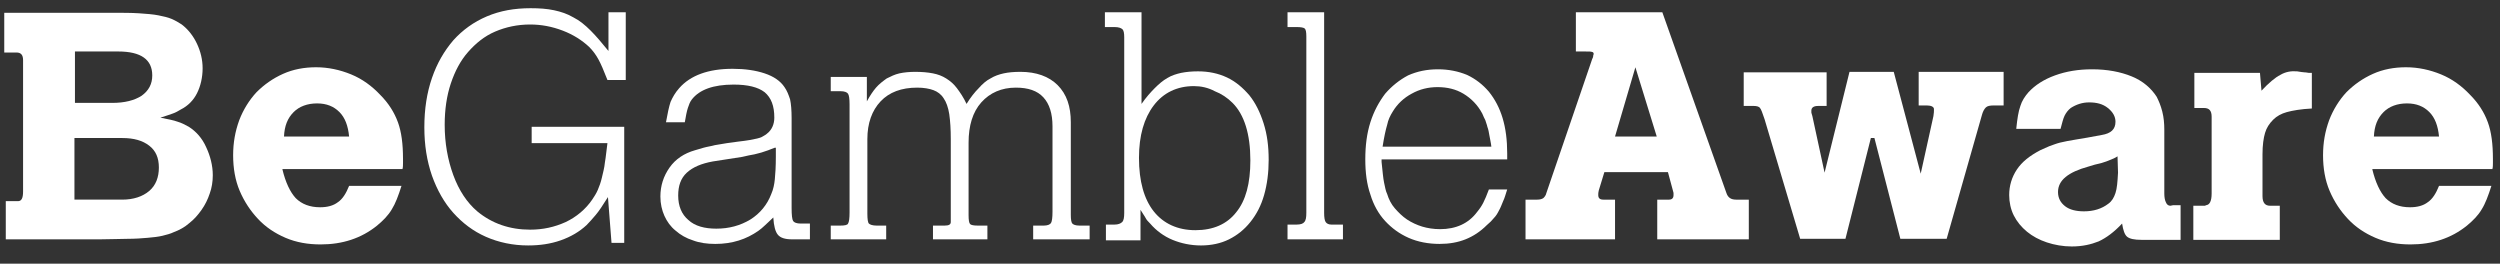 <svg width="275" height="29" viewBox="0 0 275 29" fill="none" xmlns="http://www.w3.org/2000/svg">
<rect x="0" y="0" width="275" height="29" fill="#333333" stroke="none"/>
<g clip-path="url(#clip0_15_514)">
<path d="M12.217 1.406C13.448 1.406 14.455 1.406 15.294 1.462C16.133 1.518 16.861 1.575 17.42 1.687C17.98 1.798 18.483 1.911 18.875 2.079C19.266 2.247 19.658 2.471 19.994 2.695C20.721 3.255 21.28 3.983 21.672 4.823C22.064 5.663 22.288 6.559 22.288 7.511C22.288 8.519 22.064 9.471 21.672 10.255C21.28 11.039 20.665 11.655 19.882 12.047C19.602 12.215 19.322 12.383 18.987 12.495C18.651 12.607 18.203 12.775 17.644 12.943C18.483 13.111 19.099 13.223 19.546 13.391C19.938 13.503 20.385 13.727 20.777 13.951C21.56 14.455 22.232 15.183 22.679 16.191C23.127 17.143 23.407 18.207 23.407 19.271C23.407 19.999 23.295 20.671 23.071 21.287C22.847 21.959 22.567 22.519 22.176 23.079C21.784 23.639 21.337 24.143 20.833 24.535C20.329 24.983 19.714 25.319 19.099 25.543C18.763 25.711 18.315 25.823 17.868 25.935C17.42 26.047 16.861 26.103 16.245 26.159C15.63 26.215 14.847 26.271 14.007 26.271C13.168 26.271 12.161 26.327 10.986 26.327H0.636V22.127H1.979C2.37 22.127 2.538 21.791 2.538 21.063V6.615C2.538 6.055 2.314 5.775 1.811 5.775H0.468V1.406H12.217ZM8.189 11.319H12.329C13.728 11.319 14.791 11.039 15.574 10.535C16.357 9.975 16.749 9.247 16.749 8.295C16.749 6.559 15.518 5.663 13 5.663H8.245V11.319H8.189ZM8.189 21.959H13.448C14.679 21.959 15.686 21.623 16.413 21.007C17.14 20.391 17.476 19.495 17.476 18.431C17.476 17.367 17.14 16.583 16.413 16.023C15.686 15.463 14.735 15.183 13.448 15.183H8.189V21.959Z" fill="#fff"/>
<path d="M31.072 18.655C31.407 20.055 31.911 21.119 32.526 21.791C33.198 22.463 34.093 22.799 35.212 22.799C35.995 22.799 36.666 22.631 37.17 22.239C37.674 21.903 38.065 21.287 38.401 20.447H44.163C43.828 21.511 43.492 22.407 43.1 23.023C42.709 23.695 42.149 24.255 41.478 24.815C39.743 26.215 37.674 26.887 35.268 26.887C33.869 26.887 32.582 26.663 31.407 26.159C30.233 25.655 29.226 24.983 28.386 24.087C27.547 23.191 26.876 22.183 26.372 21.007C25.869 19.831 25.645 18.487 25.645 17.087C25.645 15.687 25.869 14.455 26.316 13.223C26.764 12.047 27.435 10.983 28.218 10.143C29.058 9.303 30.009 8.631 31.128 8.127C32.247 7.623 33.478 7.399 34.764 7.399C36.107 7.399 37.394 7.679 38.625 8.183C39.855 8.687 40.919 9.471 41.814 10.423C42.765 11.375 43.38 12.383 43.772 13.447C44.163 14.511 44.331 15.855 44.331 17.479C44.331 17.535 44.331 17.647 44.331 17.927C44.331 18.151 44.331 18.375 44.275 18.599H31.072V18.655ZM38.401 15.015C38.289 13.839 37.953 12.943 37.338 12.327C36.722 11.711 35.939 11.375 34.876 11.375C33.813 11.375 32.918 11.711 32.303 12.327C31.631 12.999 31.296 13.839 31.24 15.015H38.401Z" fill="#fff"/>
<path d="M66.987 1.351H68.833V8.799H66.819C66.428 7.791 66.092 7.007 65.812 6.503C65.532 5.999 65.197 5.551 64.805 5.159C64.022 4.431 63.071 3.815 61.896 3.367C60.721 2.919 59.546 2.695 58.315 2.695C56.916 2.695 55.63 2.975 54.455 3.479C53.28 3.983 52.329 4.767 51.49 5.719C50.65 6.671 50.035 7.847 49.587 9.191C49.14 10.535 48.916 12.047 48.916 13.727C48.916 15.743 49.252 17.591 49.867 19.271C50.483 20.951 51.378 22.295 52.497 23.247C54.119 24.591 56.077 25.263 58.315 25.263C59.714 25.263 61.001 24.983 62.231 24.423C63.407 23.863 64.414 23.023 65.141 21.959C65.365 21.623 65.588 21.287 65.756 20.895C65.924 20.503 66.092 20.055 66.204 19.551C66.316 19.047 66.484 18.487 66.539 17.871C66.651 17.255 66.707 16.527 66.819 15.743H58.483V13.951H68.665V26.719H67.267L66.875 21.679C66.316 22.575 65.868 23.247 65.532 23.639C65.197 24.031 64.861 24.423 64.525 24.759C63.742 25.487 62.791 26.047 61.672 26.439C60.553 26.831 59.378 26.999 58.091 26.999C56.413 26.999 54.846 26.663 53.448 26.047C52.049 25.431 50.874 24.535 49.867 23.415C48.86 22.295 48.077 20.895 47.517 19.327C46.958 17.703 46.678 15.967 46.678 14.007C46.678 11.991 46.958 10.199 47.517 8.575C48.077 6.951 48.86 5.607 49.867 4.431C50.874 3.311 52.105 2.415 53.56 1.799C55.014 1.183 56.581 0.903 58.371 0.903C59.322 0.903 60.161 0.959 60.945 1.127C61.728 1.295 62.399 1.519 63.071 1.911C63.742 2.247 64.358 2.751 64.973 3.367C65.588 3.983 66.204 4.711 66.931 5.607V1.351H66.987Z" fill="#fff"/>
<path d="M89.147 26.328H87.133C86.35 26.328 85.846 26.16 85.567 25.824C85.287 25.488 85.119 24.872 85.063 23.92C84.672 24.312 84.336 24.592 84.112 24.816C83.888 25.04 83.665 25.208 83.441 25.376C82.098 26.328 80.531 26.832 78.685 26.832C77.79 26.832 76.951 26.72 76.224 26.44C75.496 26.216 74.825 25.824 74.321 25.376C73.762 24.928 73.37 24.368 73.09 23.752C72.811 23.136 72.643 22.408 72.643 21.624C72.643 20.448 72.978 19.384 73.65 18.432C74.321 17.48 75.272 16.864 76.447 16.528C76.671 16.472 77.007 16.36 77.398 16.248C77.79 16.136 78.238 16.08 78.629 15.968C79.077 15.912 79.524 15.8 79.972 15.744C80.419 15.688 80.811 15.632 81.203 15.576C81.706 15.52 82.098 15.464 82.434 15.408C82.769 15.352 83.049 15.296 83.273 15.24C83.497 15.184 83.72 15.128 83.888 15.016C84.056 14.904 84.224 14.848 84.392 14.68C84.895 14.288 85.175 13.672 85.175 12.944C85.175 11.656 84.839 10.76 84.112 10.144C83.385 9.584 82.266 9.304 80.699 9.304C78.461 9.304 76.951 9.864 76.112 10.928C75.888 11.208 75.776 11.544 75.664 11.88C75.552 12.216 75.44 12.776 75.328 13.448H73.258C73.426 12.496 73.594 11.712 73.762 11.208C73.986 10.704 74.265 10.2 74.713 9.696C75.944 8.296 77.902 7.568 80.587 7.568C81.93 7.568 83.105 7.736 84.112 8.072C85.119 8.408 85.846 8.912 86.294 9.584C86.574 9.976 86.742 10.424 86.909 10.928C87.021 11.432 87.077 12.16 87.077 13V22.912C87.077 23.64 87.133 24.144 87.245 24.312C87.357 24.48 87.637 24.592 88.084 24.592H89.091V26.328H89.147ZM85.231 16.248C84.895 16.36 84.672 16.472 84.504 16.528C84.336 16.584 84.168 16.64 84 16.696C83.72 16.808 83.385 16.864 82.993 16.976C82.601 17.032 82.154 17.144 81.65 17.256L78.405 17.76C77.175 17.984 76.224 18.376 75.552 18.992C74.881 19.608 74.601 20.448 74.601 21.512C74.601 22.688 74.993 23.584 75.72 24.2C76.447 24.872 77.51 25.152 78.797 25.152C80.196 25.152 81.427 24.816 82.546 24.144C83.609 23.472 84.392 22.52 84.839 21.344C85.063 20.84 85.175 20.28 85.231 19.72C85.287 19.16 85.343 18.32 85.343 17.256V16.248H85.231Z" fill="#fff"/>
<path d="M91.326 8.463H95.355V11.151C95.69 10.535 96.026 10.031 96.362 9.639C96.697 9.247 97.145 8.911 97.536 8.631C97.984 8.407 98.432 8.183 98.935 8.071C99.439 7.959 100.054 7.903 100.669 7.903C101.397 7.903 102.068 7.959 102.628 8.071C103.187 8.183 103.635 8.351 104.082 8.631C104.53 8.911 104.922 9.247 105.257 9.695C105.593 10.143 105.985 10.703 106.32 11.431C106.768 10.703 107.215 10.143 107.663 9.695C108.054 9.247 108.502 8.855 108.95 8.631C109.397 8.351 109.901 8.183 110.404 8.071C110.908 7.959 111.523 7.903 112.251 7.903C113.985 7.903 115.384 8.407 116.335 9.359C117.342 10.367 117.789 11.711 117.789 13.447V23.639C117.789 24.143 117.845 24.479 117.957 24.591C118.069 24.703 118.293 24.815 118.741 24.815H119.859V26.327H113.649V24.815H114.824C115.216 24.815 115.496 24.703 115.607 24.535C115.719 24.367 115.775 23.919 115.775 23.303V13.895C115.775 12.495 115.44 11.431 114.768 10.703C114.097 9.975 113.09 9.639 111.747 9.639C110.181 9.639 108.894 10.199 107.943 11.263C106.991 12.327 106.544 13.839 106.544 15.687V23.695C106.544 24.199 106.6 24.535 106.712 24.647C106.824 24.759 107.103 24.815 107.551 24.815H108.614V26.327H102.628V24.815H103.914C104.362 24.815 104.586 24.703 104.586 24.423V15.295C104.586 14.231 104.53 13.335 104.418 12.551C104.306 11.823 104.082 11.207 103.803 10.815C103.523 10.367 103.131 10.087 102.684 9.919C102.236 9.751 101.621 9.639 100.893 9.639C99.159 9.639 97.816 10.143 96.865 11.151C95.914 12.159 95.41 13.559 95.41 15.295V23.527C95.41 24.087 95.466 24.479 95.578 24.591C95.69 24.703 95.97 24.815 96.418 24.815H97.481V26.327H91.382V24.815H92.445C92.893 24.815 93.228 24.759 93.284 24.591C93.396 24.423 93.452 24.031 93.452 23.359V11.487C93.452 10.871 93.396 10.479 93.284 10.311C93.173 10.143 92.893 10.031 92.445 10.031H91.382V8.463H91.326Z" fill="#fff"/>
<path d="M121.539 24.704H122.602C122.994 24.704 123.274 24.592 123.441 24.424C123.609 24.256 123.665 23.92 123.665 23.416V4.096C123.665 3.648 123.609 3.312 123.441 3.2C123.329 3.088 123.05 2.976 122.602 2.976H121.539V1.352H125.567V11.432C126.071 10.704 126.574 10.144 127.022 9.696C127.47 9.248 127.917 8.856 128.421 8.576C128.868 8.296 129.428 8.128 129.931 8.016C130.491 7.904 131.106 7.848 131.778 7.848C132.952 7.848 134.015 8.072 134.967 8.52C135.918 8.968 136.701 9.64 137.428 10.48C138.1 11.32 138.603 12.328 138.995 13.56C139.386 14.792 139.554 16.08 139.554 17.592C139.554 18.992 139.386 20.28 139.051 21.456C138.715 22.632 138.212 23.584 137.54 24.424C136.869 25.264 136.085 25.88 135.19 26.328C134.295 26.776 133.232 27 132.113 27C130.994 27 129.931 26.776 128.98 26.384C128.029 25.992 127.19 25.376 126.518 24.592C126.295 24.368 126.127 24.2 126.015 23.976C125.903 23.752 125.679 23.472 125.455 23.08V26.44H121.651V24.704H121.539ZM131.33 9.472C129.484 9.472 127.973 10.2 126.91 11.6C125.847 13 125.288 14.904 125.288 17.368C125.288 19.944 125.847 21.904 126.91 23.248C127.973 24.592 129.54 25.32 131.498 25.32C133.456 25.32 134.967 24.648 135.974 23.36C137.037 22.072 137.54 20.168 137.54 17.648C137.54 14.736 136.869 12.608 135.582 11.32C135.022 10.76 134.351 10.312 133.624 10.032C132.896 9.64 132.113 9.472 131.33 9.472Z" fill="#fff"/>
<path d="M141.627 1.352H145.655V23.416C145.655 23.92 145.711 24.256 145.823 24.424C145.935 24.592 146.158 24.704 146.438 24.704H147.725V26.328H141.627V24.704H142.634C143.081 24.704 143.361 24.592 143.473 24.424C143.641 24.256 143.697 23.92 143.697 23.416V3.984C143.697 3.536 143.641 3.256 143.529 3.144C143.417 3.032 143.081 2.976 142.634 2.976H141.627V1.352Z" fill="#fff"/>
<path d="M151.973 17.815C152.085 18.823 152.141 19.607 152.253 20.111C152.365 20.615 152.421 21.007 152.589 21.343C152.757 21.903 153.036 22.463 153.428 22.911C153.82 23.359 154.267 23.807 154.771 24.143C155.274 24.479 155.89 24.759 156.449 24.927C157.009 25.095 157.68 25.207 158.407 25.207C160.142 25.207 161.54 24.591 162.492 23.303C162.771 22.967 162.995 22.631 163.163 22.295C163.331 21.959 163.555 21.455 163.778 20.839H165.792C165.625 21.343 165.513 21.791 165.345 22.127C165.177 22.519 165.065 22.855 164.897 23.135C164.73 23.471 164.562 23.751 164.338 23.975C164.114 24.255 163.89 24.479 163.555 24.759C162.827 25.487 162.044 25.991 161.205 26.327C160.365 26.663 159.414 26.831 158.351 26.831C157.121 26.831 155.946 26.607 154.939 26.159C153.932 25.711 153.092 25.095 152.365 24.311C151.638 23.527 151.078 22.519 150.743 21.399C150.351 20.279 150.183 18.991 150.183 17.535C150.183 16.023 150.351 14.679 150.743 13.447C151.134 12.215 151.694 11.207 152.365 10.311C153.092 9.471 153.932 8.799 154.883 8.295C155.89 7.847 156.953 7.623 158.184 7.623C159.359 7.623 160.422 7.847 161.373 8.239C162.324 8.687 163.107 9.303 163.778 10.087C164.45 10.927 164.953 11.879 165.289 12.999C165.625 14.119 165.792 15.407 165.792 16.863V17.535H151.973V17.815ZM164.058 16.191C164.002 15.687 163.89 15.239 163.834 14.903C163.778 14.567 163.722 14.231 163.61 13.951C163.555 13.671 163.443 13.447 163.387 13.223C163.275 12.999 163.163 12.775 163.051 12.495C162.547 11.543 161.82 10.815 160.981 10.311C160.142 9.807 159.191 9.583 158.128 9.583C157.121 9.583 156.169 9.807 155.274 10.311C154.435 10.759 153.708 11.431 153.204 12.271C152.925 12.719 152.701 13.167 152.589 13.727C152.421 14.287 152.253 15.071 152.085 16.135H164.058V16.191Z" fill="#fff"/>
<path d="M167.807 21.96H169.094C169.374 21.96 169.598 21.904 169.766 21.792C169.878 21.68 170.045 21.512 170.101 21.232L175.137 6.504C175.193 6.392 175.249 6.28 175.249 6.168C175.249 6.056 175.305 6 175.305 5.944C175.305 5.832 175.249 5.72 175.137 5.72C175.025 5.664 174.801 5.664 174.409 5.664H173.346V1.352H182.858L189.906 21.232C190.075 21.736 190.411 21.96 190.97 21.96H192.369V26.328H182.297V21.96H183.584C183.92 21.96 184.088 21.792 184.088 21.456C184.088 21.4 184.088 21.344 184.088 21.288C184.088 21.232 184.088 21.176 184.032 21.008L183.473 18.936H176.48L175.864 20.952C175.808 21.176 175.808 21.288 175.808 21.456C175.808 21.792 175.976 21.96 176.367 21.96H177.654V26.328H167.807V21.96ZM177.654 15.016H182.241L179.893 7.4L177.654 15.016Z" fill="#fff"/>
<path d="M200.928 7.959V11.655H199.978C199.529 11.655 199.25 11.823 199.25 12.159C199.25 12.271 199.25 12.327 199.25 12.383C199.25 12.439 199.306 12.551 199.361 12.775L200.703 18.991L203.445 7.903H208.312L211.279 19.103L212.676 12.775C212.733 12.439 212.733 12.215 212.733 12.159C212.733 12.103 212.733 12.047 212.733 11.991C212.733 11.767 212.453 11.599 211.949 11.599H211.054V7.903H220.398V11.599H219.334C218.888 11.599 218.607 11.655 218.44 11.823C218.271 11.991 218.104 12.271 217.992 12.719L214.132 26.271H209.04L206.187 15.183H205.795L202.999 26.271H198.02L194.102 13.111C193.879 12.439 193.712 11.991 193.599 11.879C193.487 11.711 193.207 11.655 192.928 11.655H191.808V7.959H200.928Z" fill="#fff"/>
<path d="M221.793 14.119C221.906 13.055 222.018 12.271 222.242 11.655C222.409 11.095 222.744 10.591 223.136 10.143C223.864 9.359 224.815 8.743 226.045 8.295C227.277 7.847 228.62 7.623 230.13 7.623C231.808 7.623 233.264 7.903 234.494 8.407C235.724 8.911 236.619 9.695 237.236 10.647C237.459 11.095 237.682 11.599 237.851 12.271C238.018 12.943 238.074 13.559 238.074 14.287V21.287C238.074 21.679 238.131 22.015 238.243 22.239C238.354 22.519 238.523 22.631 238.746 22.631L239.025 22.575H239.865V26.383H235.557C234.774 26.383 234.271 26.271 233.99 26.047C233.71 25.823 233.543 25.319 233.431 24.591C232.536 25.543 231.696 26.159 230.857 26.551C230.017 26.887 229.066 27.111 227.892 27.111C226.941 27.111 225.991 26.943 225.15 26.663C224.312 26.383 223.584 25.991 222.969 25.487C222.354 24.983 221.85 24.367 221.514 23.695C221.178 23.023 221.011 22.239 221.011 21.455C221.011 20.447 221.291 19.495 221.85 18.655C222.409 17.815 223.249 17.143 224.423 16.527C224.815 16.359 225.15 16.191 225.43 16.079C225.766 15.967 226.158 15.799 226.606 15.687C227.052 15.575 227.667 15.463 228.339 15.351C229.066 15.239 230.017 15.071 231.193 14.847C232.2 14.679 232.703 14.231 232.703 13.391C232.703 12.831 232.424 12.327 231.865 11.879C231.304 11.431 230.633 11.263 229.794 11.263C229.066 11.263 228.395 11.487 227.78 11.879C227.5 12.103 227.277 12.383 227.108 12.719C226.941 13.055 226.829 13.559 226.66 14.175H221.793V14.119ZM232.928 17.199C232.647 17.367 232.424 17.479 232.257 17.535C232.088 17.591 231.865 17.703 231.696 17.759C231.473 17.815 231.249 17.927 230.968 17.983C230.689 18.039 230.242 18.151 229.738 18.319C227.5 18.935 226.381 19.831 226.381 21.119C226.381 21.791 226.66 22.295 227.165 22.687C227.667 23.079 228.395 23.247 229.235 23.247C230.299 23.247 231.193 22.967 231.921 22.407C232.311 22.127 232.536 21.735 232.703 21.231C232.872 20.727 232.928 19.999 232.982 18.991L232.928 17.199Z" fill="#fff"/>
<path d="M242.609 22.576C243.057 22.576 243.28 22.128 243.28 21.288V12.832C243.28 12.16 243.001 11.88 242.44 11.88H241.379V8.016H248.596L248.763 9.976C249.546 9.136 250.274 8.52 250.833 8.24C251.392 7.904 252.009 7.792 252.68 7.848C253.071 7.904 253.35 7.96 253.519 7.96C253.742 7.96 253.854 8.016 253.967 8.016C254.078 8.016 254.134 8.016 254.19 8.016C254.246 8.016 254.246 8.016 254.303 8.016V11.936C253.127 11.992 252.176 12.16 251.561 12.328C250.946 12.496 250.441 12.776 250.049 13.168C249.603 13.616 249.323 14.064 249.154 14.624C248.988 15.184 248.875 15.968 248.875 16.976V21.568C248.875 22.296 249.155 22.632 249.713 22.632H250.777V26.384H241.266V22.632H242.609V22.576Z" fill="#fff"/>
<path d="M260.962 18.655C261.298 20.055 261.801 21.119 262.416 21.791C263.087 22.463 263.984 22.799 265.102 22.799C265.885 22.799 266.557 22.631 267.06 22.239C267.564 21.903 267.956 21.287 268.292 20.447H274.053C273.717 21.511 273.382 22.407 272.99 23.023C272.6 23.695 272.039 24.255 271.368 24.815C269.634 26.215 267.564 26.887 265.158 26.887C263.759 26.887 262.472 26.663 261.298 26.159C260.122 25.655 259.115 24.983 258.277 24.087C257.436 23.191 256.765 22.183 256.262 21.007C255.758 19.831 255.535 18.487 255.535 17.087C255.535 15.687 255.758 14.455 256.206 13.223C256.654 12.047 257.326 10.983 258.108 10.143C258.948 9.303 259.899 8.631 261.019 8.127C262.136 7.623 263.367 7.399 264.655 7.399C265.998 7.399 267.285 7.679 268.515 8.183C269.745 8.687 270.809 9.471 271.703 10.423C272.654 11.375 273.271 12.383 273.661 13.447C274.053 14.511 274.222 15.855 274.222 17.479C274.222 17.535 274.222 17.647 274.222 17.927C274.222 18.151 274.222 18.375 274.166 18.599H260.962V18.655ZM268.292 15.015C268.179 13.839 267.843 12.943 267.228 12.327C266.613 11.711 265.829 11.375 264.766 11.375C263.702 11.375 262.808 11.711 262.193 12.327C261.521 12.999 261.186 13.839 261.129 15.015H268.292Z" fill="#fff"/>
</g>
<defs>
<clipPath id="clip0_15_514">
<rect width="274.191" height="28.149" fill="white" transform="translate(0.468 0.426)"/>
</clipPath>
</defs>
</svg>
